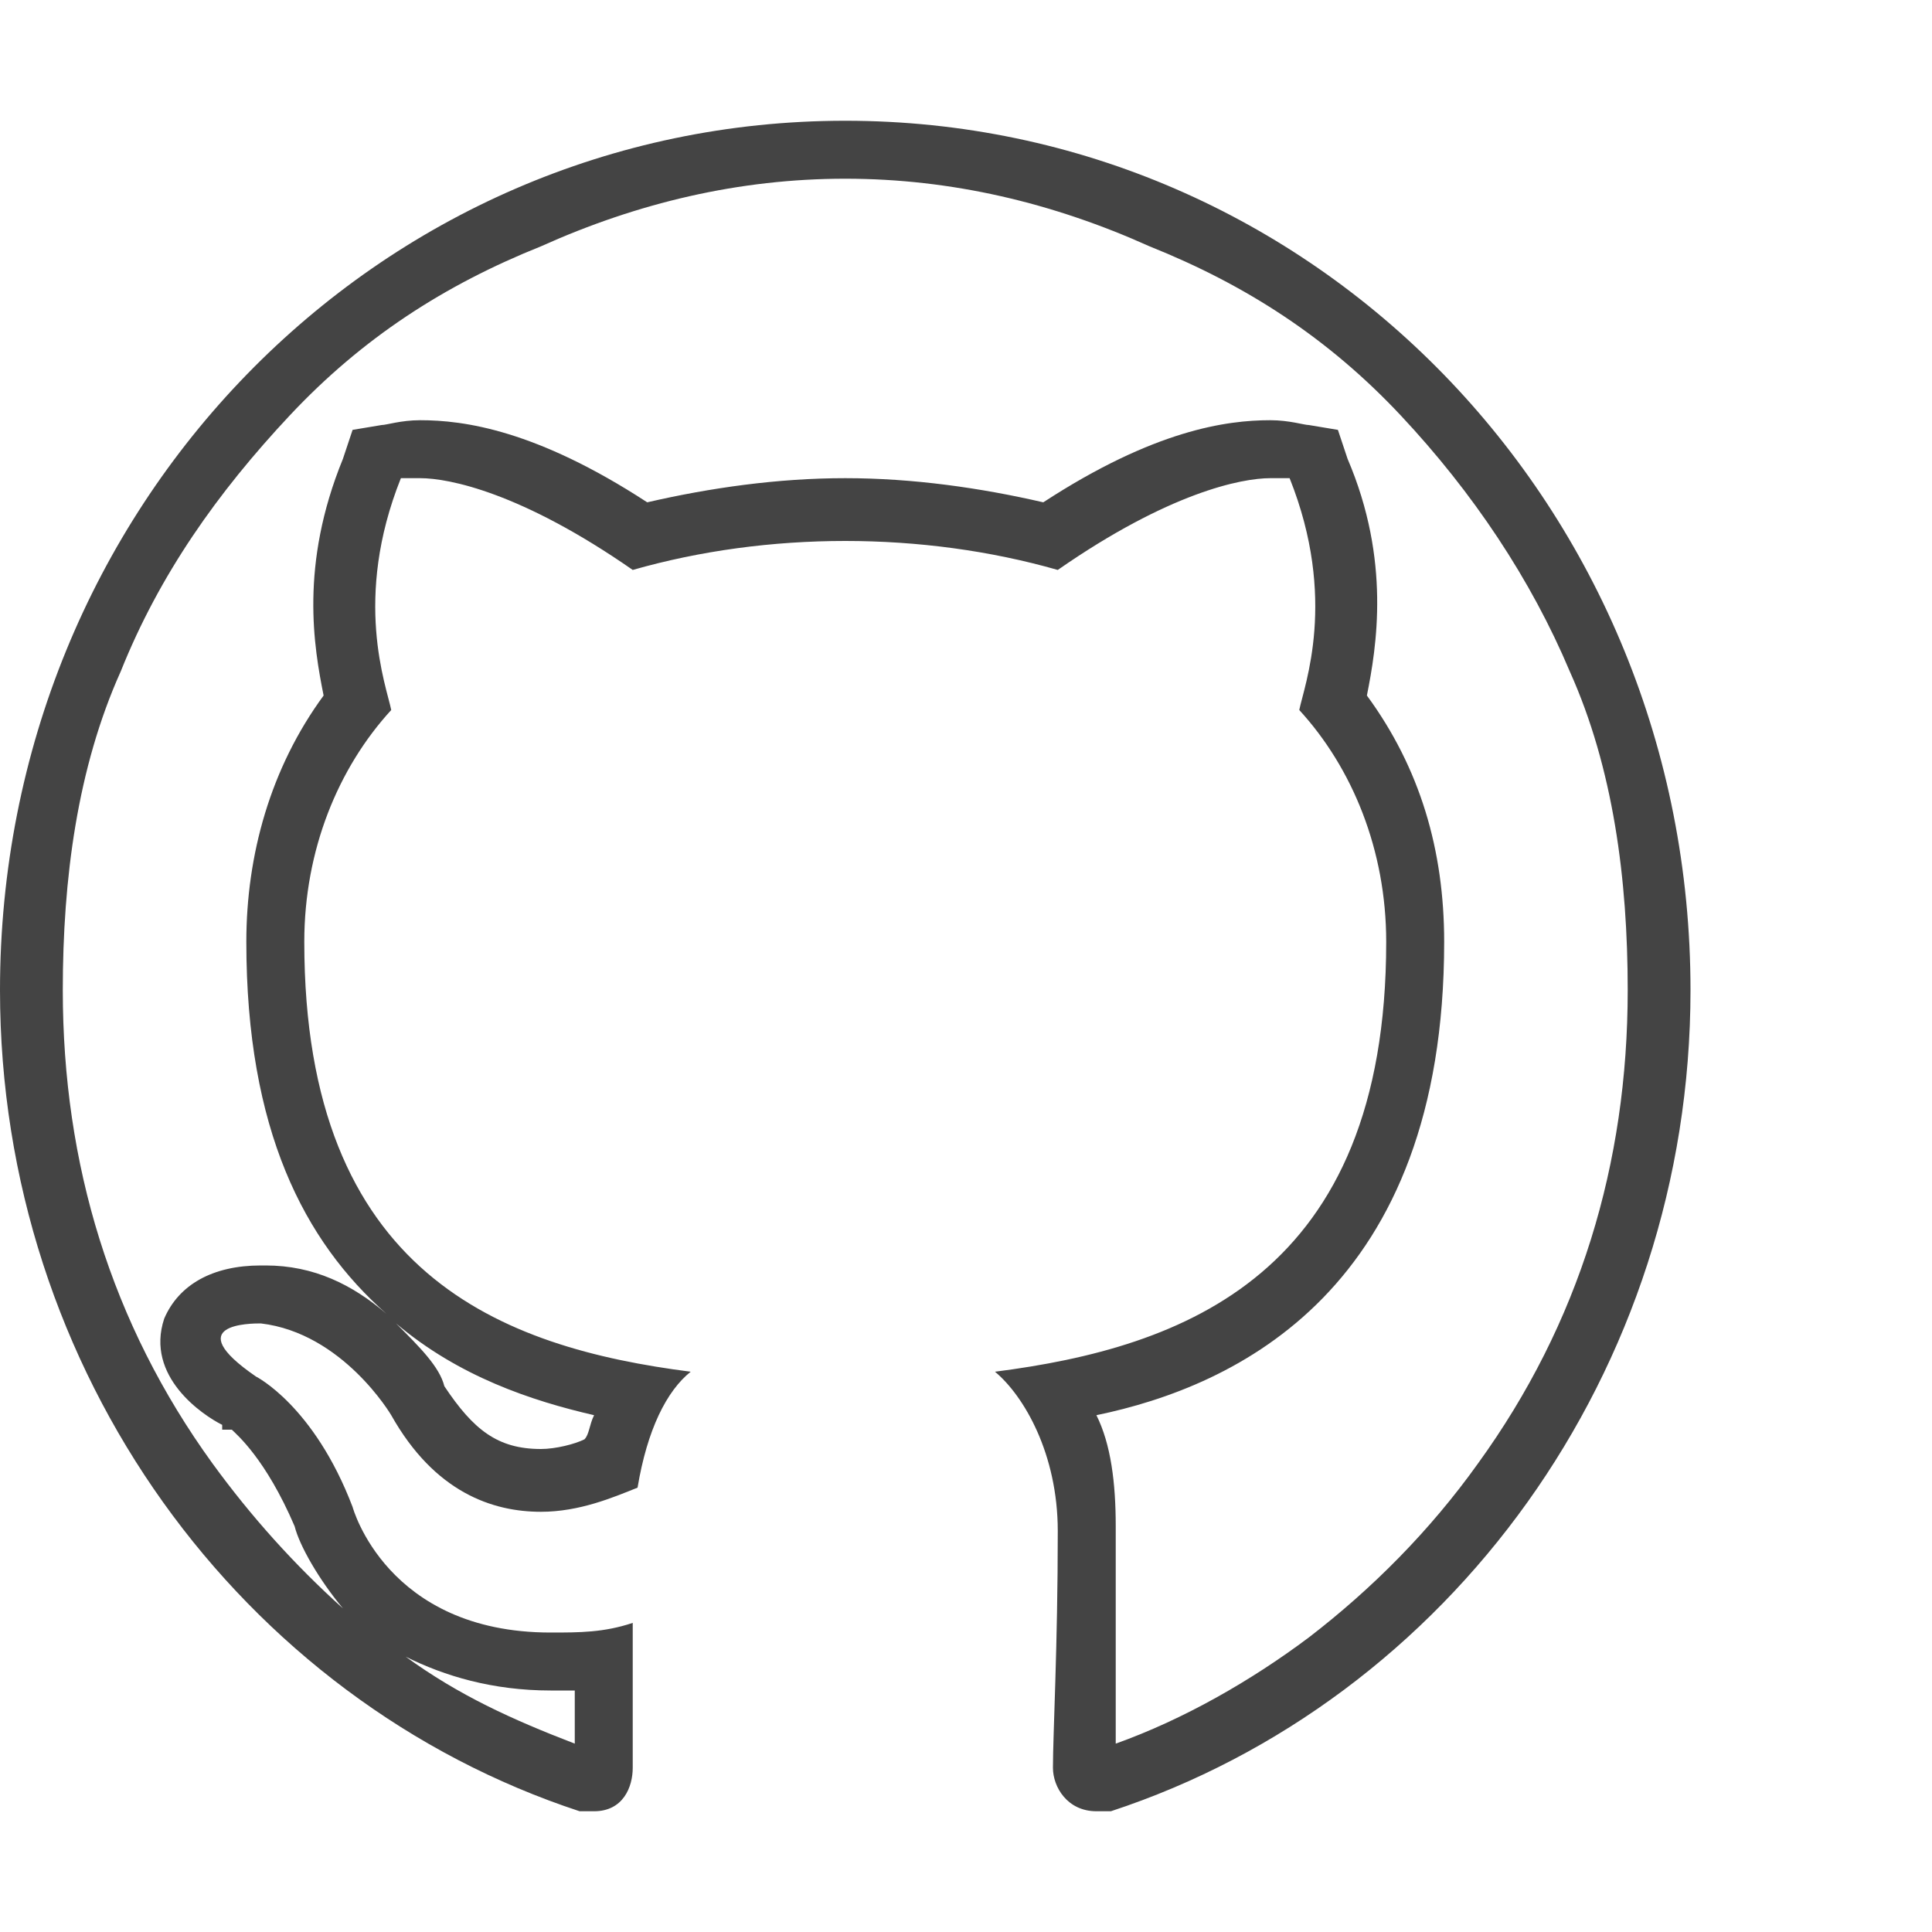 <?xml version="1.0"?><svg xmlns="http://www.w3.org/2000/svg" width="40" height="40" viewBox="0 0 40 40"><path fill="#444" d="m17.5 2.5c9.7 0 17.5 8 17.5 18 0 7.9-5 14.7-12 17h-0.3c-0.6 0-0.9-0.5-0.9-0.9 0-0.7 0.1-2.5 0.1-4.9 0-1.6-0.7-2.8-1.3-3.3 3.9-0.5 8.1-2 8.1-8.9 0-1.9-0.7-3.6-1.8-4.8 0.1-0.5 0.8-2.3-0.2-4.8h-0.4c-0.6 0-2.1 0.3-4.4 1.9-1.4-0.4-2.9-0.6-4.4-0.6s-3 0.2-4.4 0.6c-2.3-1.6-3.8-1.9-4.4-1.9h-0.4c-1 2.5-0.3 4.3-0.2 4.8-1.1 1.2-1.8 2.9-1.8 4.8 0 6.9 4.1 8.4 8 8.9-0.5 0.4-0.9 1.2-1.1 2.4-0.5 0.2-1.2 0.5-2 0.5-1 0-2.2-0.4-3.1-2 0 0-1-1.7-2.7-1.9-0.2 0-1.7 0-0.1 1.1 0 0 1.2 0.6 2 2.7 0 0 0.7 2.6 4.1 2.6 0.6 0 1.1 0 1.7-0.2v3c0 0.4-0.2 0.9-0.8 0.9h-0.3c-7-2.3-12-9.1-12-17 0-10 7.8-18 17.5-18z m-6.1 32.5c-1.2 0-2.2-0.3-3-0.7 1.1 0.8 2.2 1.3 3.5 1.8v-1.1h-0.5z m0.9-5.7c-1.3-0.3-2.8-0.8-4.1-1.9 0.5 0.5 0.9 0.9 1 1.3 0.6 0.9 1.1 1.3 2 1.3 0.3 0 0.7-0.1 0.9-0.2 0.1-0.1 0.1-0.3 0.2-0.5z m14.8 4.6c1.3-1 2.5-2.2 3.5-3.6 2.1-2.9 3.1-6.2 3.1-9.8 0-2.3-0.3-4.6-1.2-6.6-0.8-1.9-2-3.7-3.5-5.3s-3.2-2.7-5.2-3.5c-2-0.9-4.1-1.4-6.3-1.4s-4.3 0.5-6.3 1.4c-2 0.8-3.7 1.9-5.2 3.5s-2.7 3.3-3.5 5.3c-0.9 2-1.2 4.3-1.2 6.6 0 3.6 1 6.9 3.1 9.8 0.8 1.1 1.7 2.1 2.7 3-0.5-0.6-0.9-1.3-1-1.7-0.6-1.4-1.2-1.9-1.3-2h-0.2v-0.1c-0.4-0.2-1.6-1-1.2-2.2 0.3-0.7 1-1.1 2-1.1h0.1c1 0 1.8 0.4 2.5 1-1.7-1.5-2.9-3.8-2.9-7.7 0-1.8 0.5-3.6 1.6-5.1-0.2-1-0.5-2.7 0.4-4.9l0.2-0.6 0.6-0.1c0.1 0 0.4-0.1 0.8-0.1 0.9 0 2.4 0.2 4.7 1.7 1.3-0.3 2.7-0.5 4.1-0.5 1.4 0 2.8 0.2 4.1 0.5 2.3-1.5 3.8-1.7 4.7-1.7 0.4 0 0.7 0.1 0.8 0.1l0.6 0.1 0.2 0.6c0.9 2.1 0.6 3.9 0.4 4.9 1.1 1.5 1.6 3.2 1.6 5.1 0 7.2-4.3 9.2-7.2 9.8 0.3 0.6 0.4 1.4 0.4 2.3v4.5c1.4-0.5 2.8-1.3 4-2.2z"></path></svg>
